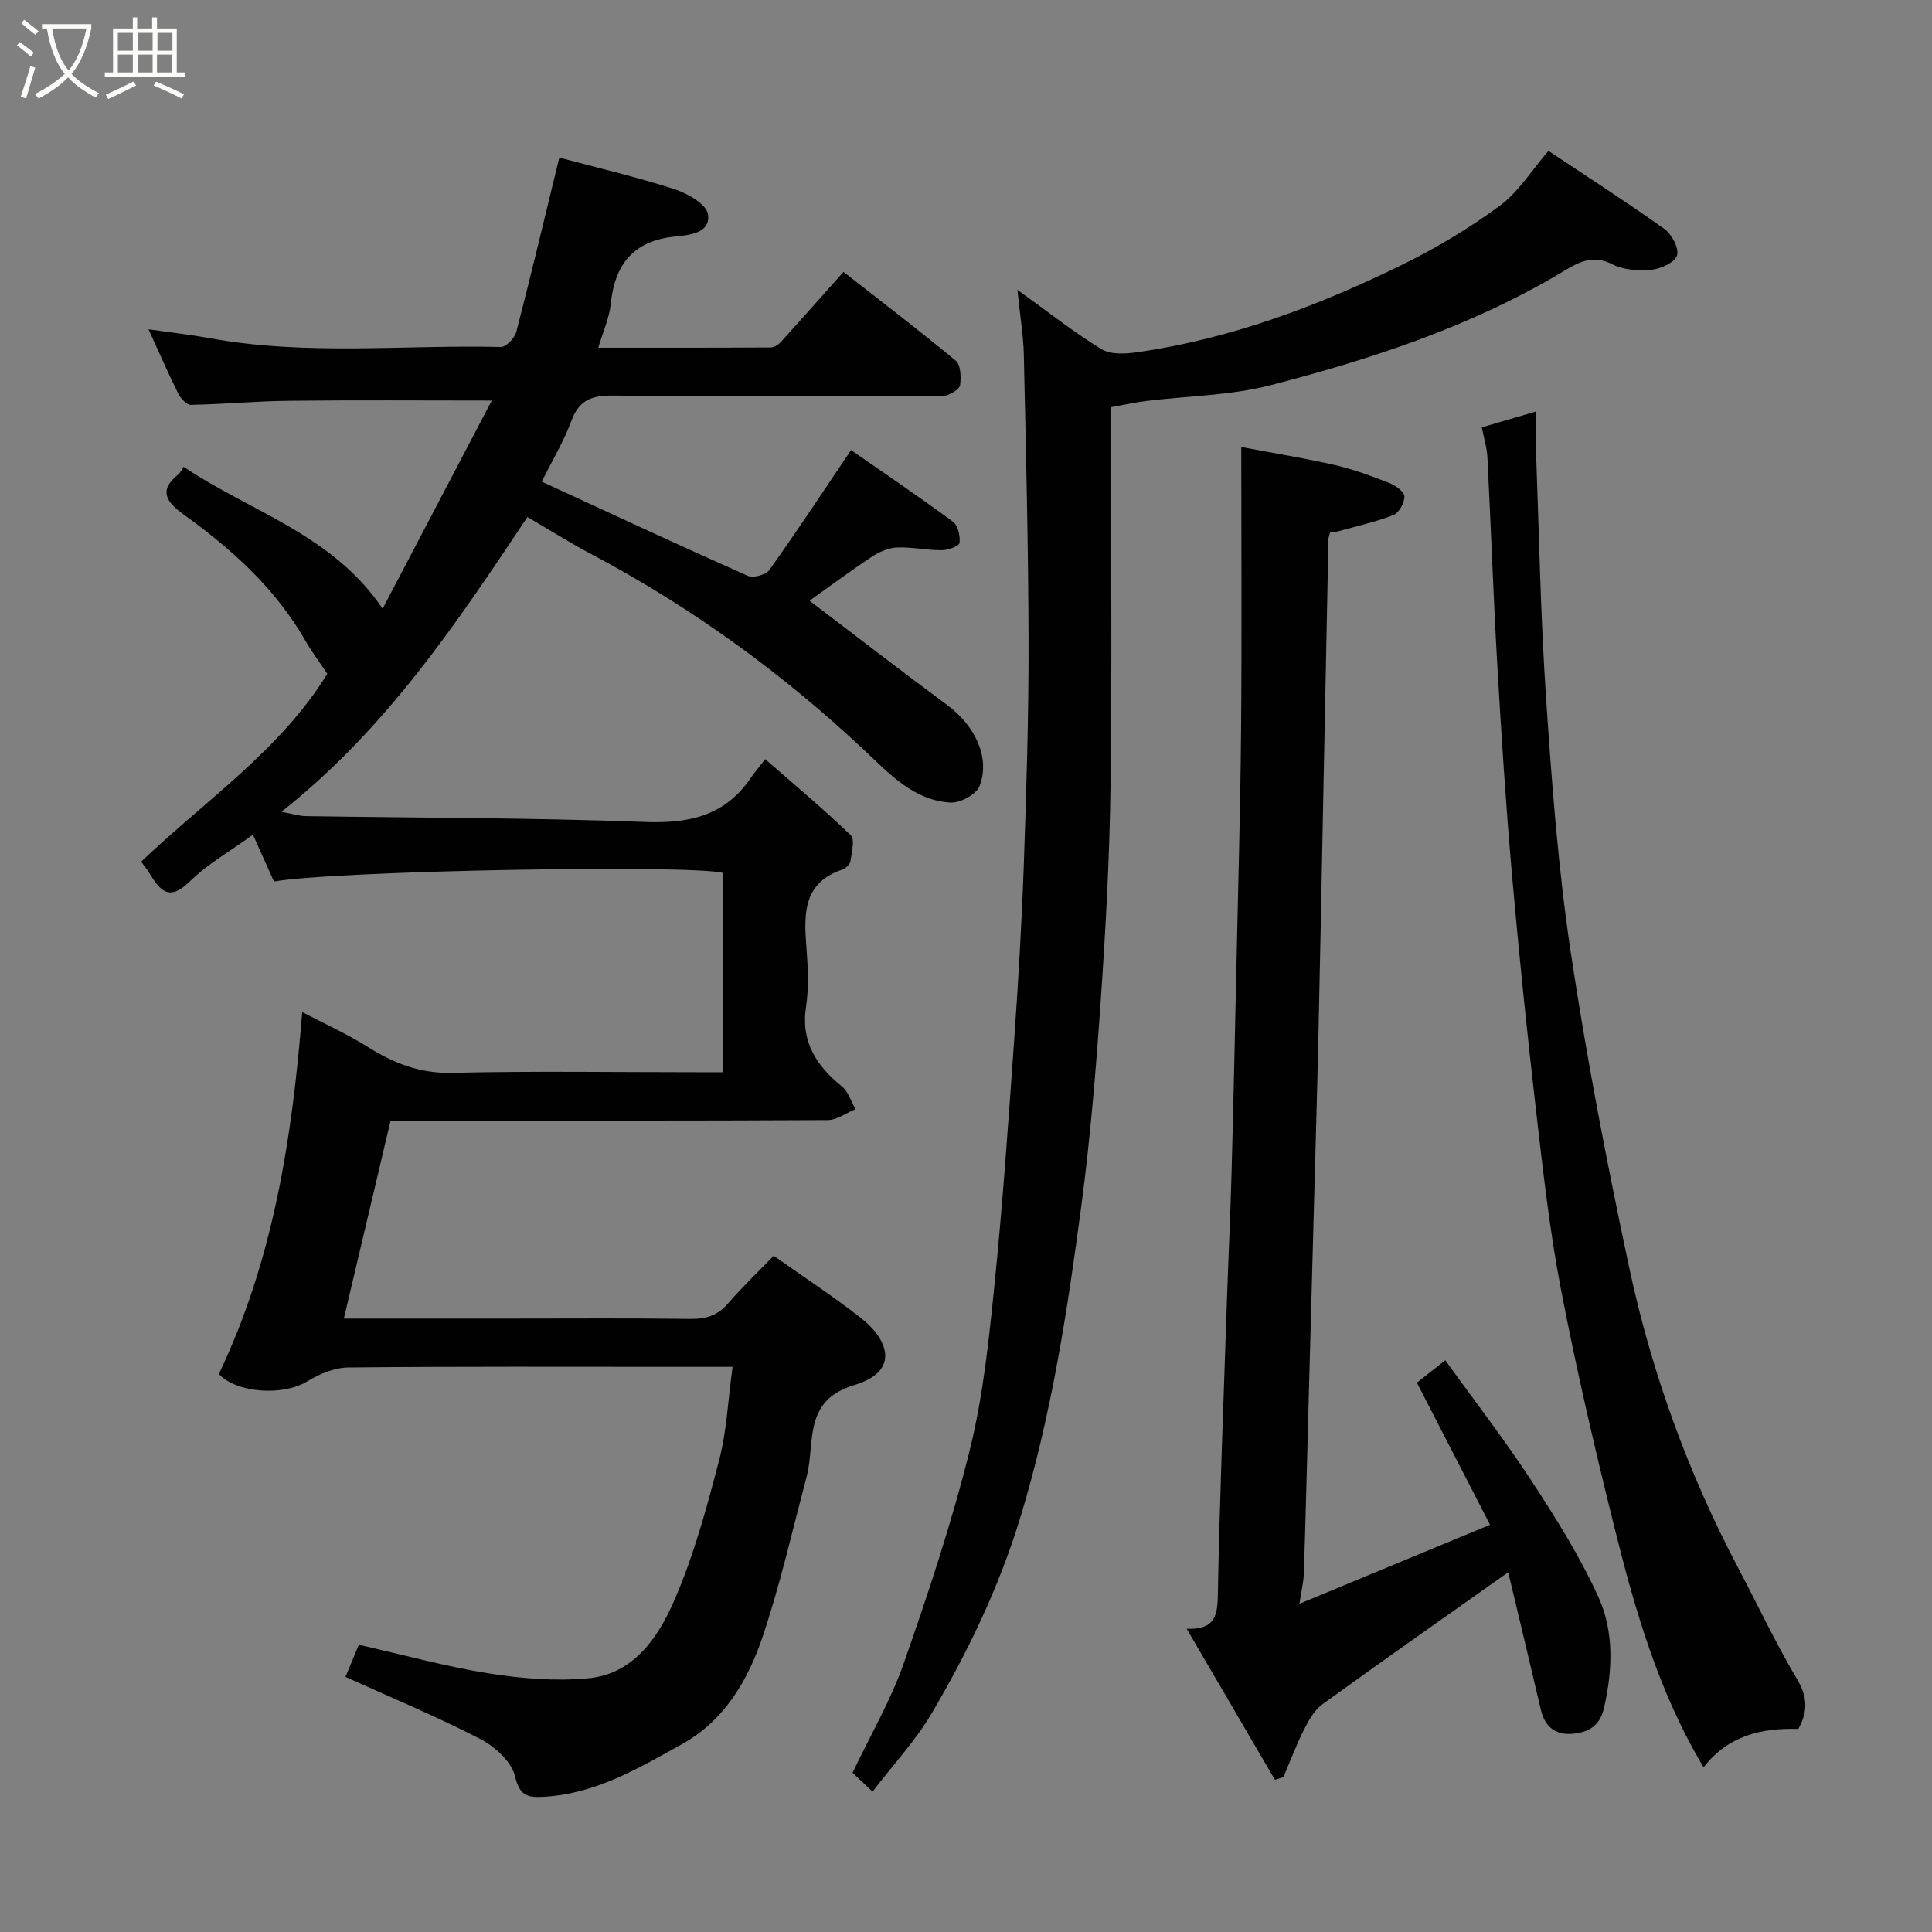 <svg enable-background="new 0 0 400 400" viewBox="0 0 400 400" xmlns="http://www.w3.org/2000/svg"><rect x="0" y="0" width="400" height="400" fill="#808080" stroke="none"/><path d="m6.4 11.7c-1-.8-1.9-1.6-2.9-2.3l.6-.7c.9.7 1.9 1.4 2.9 2.2zm-2.1 8.3c.7-2.1 1.4-4.2 2-6.4.2.1.6.3 1 .4-.7 2.3-1.3 4.4-1.9 6.4zm3-12.8c-1.1-.9-2.1-1.7-2.9-2.4l.6-.7c1 .8 2 1.5 3 2.4zm1.4-1.3v-.9h10.2v.9c-.9 4.2-2.3 7.3-4.1 9.4 1.3 1.4 3.2 2.7 5.7 4-.2.2-.4.5-.7.9-2.5-1.4-4.4-2.7-5.7-4.2-1.4 1.5-3.5 3-6.1 4.4 0 0 0 0-.1-.1-.3-.4-.5-.7-.7-.8 2.7-1.4 4.7-2.8 6.2-4.2-1.8-2.2-3-5.3-3.7-9.4zm9.2 0h-7.1c.6 3.8 1.7 6.7 3.4 8.7 1.7-2 2.9-4.8 3.7-8.7z" fill="#fbfcfa"/><path d="m31.6 3.6h.9v2.3h4.1v9.1h1.7v.9h-16.6v-.9h1.7v-9.1h4.1v-2.3h.9v2.3h3.1v-2.3zm-4 13.3.6.8c-1.9.9-3.8 1.9-5.8 2.8-.2-.3-.3-.6-.5-.9 2-.9 3.9-1.8 5.7-2.7zm-3.2-10.1v3.7h3.1v-3.7zm0 4.5v3.7h3.1v-3.7zm4.1-4.5v3.7h3.1v-3.7zm0 4.5v3.7h3.1v-3.7zm9.1 9.1c-2.1-1.1-4.1-2-5.8-2.7l.5-.8c2.2.9 4.1 1.8 5.8 2.6zm-1.9-13.6h-3.1v3.7h3.1zm-3.2 4.5v3.7h3.1v-3.7z" fill="#fbfcfa"/><g fill="#010101"><path d="m115.8 32.63c8.22 2.2 16.14 4.04 23.85 6.54 2.71.88 6.62 3.11 6.93 5.19.6 3.95-3.96 4.32-6.8 4.61-8.66.88-12.5 5.75-13.34 14.01-.29 2.85-1.56 5.59-2.57 9.01 12.15 0 23.9.02 35.66-.05.71 0 1.59-.53 2.09-1.09 4.32-4.75 8.57-9.57 13.02-14.56 7.71 6.04 15.61 12.06 23.25 18.4 1.03.86 1.1 3.37.89 5.01-.11.86-1.73 1.81-2.84 2.16-1.22.38-2.64.14-3.97.14-21.66 0-43.33.12-64.99-.1-4.33-.04-7.06.81-8.67 5.2-1.57 4.28-3.98 8.25-6.15 12.62 14.21 6.55 28.39 13.16 42.68 19.51 1.13.5 3.74-.22 4.46-1.24 5.61-7.87 10.93-15.95 16.9-24.8 6.27 4.36 13.78 9.43 21.08 14.8 1.05.77 1.55 2.98 1.38 4.41-.08.67-2.37 1.5-3.66 1.51-3.1.02-6.21-.69-9.29-.56-1.77.08-3.7.91-5.21 1.92-4.61 3.06-9.05 6.37-12.89 9.1 9.08 6.9 18.72 14.36 28.51 21.61 5.77 4.27 8.97 10.94 6.67 16.79-.67 1.71-3.97 3.5-5.97 3.39-7.59-.41-12.63-5.91-17.7-10.67-17.17-16.15-36.04-29.84-56.87-40.86-4.32-2.29-8.47-4.91-13.05-7.59-14.55 21.8-29.06 43.72-50.93 61.04 2.4.44 3.7.87 5.01.89 23.43.37 46.87.33 70.28 1.21 9.15.35 16.57-1.28 21.88-9.12.75-1.1 1.63-2.12 3-3.88 6.3 5.52 12.2 10.42 17.69 15.74.9.87.21 3.58-.06 5.4-.1.66-1 1.49-1.71 1.73-8.03 2.72-7.94 9.06-7.42 15.83.31 4.14.57 8.41-.05 12.48-1.13 7.35 2.12 12.26 7.44 16.6 1.32 1.08 1.88 3.1 2.79 4.68-1.93.79-3.85 2.25-5.78 2.26-28.33.15-56.65.1-84.98.1-1.83 0-3.65 0-5.49 0-3.23 13.67-6.42 27.21-9.68 41h34.74c12.33 0 24.66-.1 36.99.07 3.23.04 5.65-.69 7.81-3.2 2.93-3.4 6.2-6.51 9.45-9.88 6.23 4.41 12.35 8.41 18.08 12.9 5.5 4.3 8.31 10.96-1.38 13.87-10.77 3.24-8.02 12-9.89 19.05-2.96 11.13-5.49 22.41-9.18 33.3-3.02 8.9-7.93 17.16-16.5 21.93-9.07 5.05-18.14 10.47-29 10.98-3.13.15-4.75-.29-5.67-4.23-.71-3.03-4.18-6.19-7.21-7.75-9.1-4.69-18.59-8.64-27.9-12.86.83-1.99 1.82-4.38 2.76-6.65 9.13 2.06 17.92 4.5 26.87 5.92 6.78 1.08 13.84 1.66 20.64 1.02 9.36-.87 14.42-8.41 17.73-15.96 4.08-9.31 6.77-19.28 9.35-29.16 1.59-6.07 1.85-12.49 2.79-19.36-4.43 0-7.72 0-11.02 0-22.83 0-45.66-.1-68.49.13-2.86.03-6 1.31-8.49 2.85-4.99 3.09-14.61 2.5-18.36-1.49 11.21-23.48 15.15-48.5 17.26-74.94 4.61 2.42 9.27 4.51 13.55 7.2 5.41 3.4 10.82 5.54 17.49 5.38 16.82-.4 33.66-.13 50.49-.13h5.64c0-14.04 0-27.64 0-41.25-6.89-1.8-80.28-.48-93.02 1.77-1.39-3.09-2.82-6.29-4.35-9.69-4.57 3.32-9.35 6.02-13.13 9.73-4.23 4.15-6.12 1.81-8.27-1.7-.51-.83-1.13-1.6-1.74-2.45 13.36-12.73 28.99-23.28 38.53-38.9-1.72-2.58-3.25-4.6-4.49-6.78-6.19-10.83-15.19-18.96-25.14-26.12-3.57-2.57-5.49-4.97-1.15-8.44.34-.27.52-.74 1.03-1.51 13.9 9.32 30.87 14.02 41.21 29.38 7.57-14.43 15.13-28.85 22.6-43.1-14.37 0-28.22-.11-42.07.05-6.75.07-13.5.72-20.26.84-.88.02-2.11-1.38-2.62-2.4-2.09-4.21-3.97-8.54-6.12-13.24 4.62.66 8.76 1.12 12.86 1.87 19.94 3.62 40.06 1.31 60.09 1.79 1.08.03 2.87-1.87 3.21-3.17 3.04-11.77 5.86-23.61 8.89-36.04z"/><path d="m210.64 60c6.75 4.85 11.88 8.95 17.45 12.31 1.93 1.16 5.02.95 7.47.6 19.39-2.79 37.5-9.62 54.95-18.2 6.99-3.44 13.78-7.52 20.05-12.15 3.86-2.85 6.54-7.28 10.03-11.32 7.91 5.27 16.08 10.51 23.98 16.14 1.53 1.09 3.08 3.99 2.65 5.48-.42 1.44-3.33 2.79-5.26 2.98-2.69.26-5.83.07-8.16-1.13-3.93-2.03-6.91-.47-9.94 1.36-18.9 11.4-39.65 18.21-60.8 23.68-8.33 2.16-17.21 2.21-25.83 3.28-2.26.28-4.49.79-7.22 1.28v5.39c0 24.33.23 48.67-.09 72.99-.19 14.71-.99 29.42-2 44.1-.98 14.26-2.15 28.53-4.02 42.7-2.89 21.81-6.2 43.53-12.67 64.73-4.39 14.37-10.77 27.65-18.29 40.44-3.37 5.73-8.02 10.7-12.29 16.28-1.5-1.42-2.9-2.74-4.14-3.91 3.65-7.68 7.88-14.9 10.6-22.65 5.1-14.56 9.98-29.26 13.68-44.21 2.77-11.21 3.96-22.87 5.13-34.4 1.71-16.87 2.87-33.79 4.07-50.7.85-12.02 1.55-24.06 1.98-36.11.53-15.26 1.01-30.53.98-45.8-.04-19.93-.54-39.87-.98-59.8-.1-4-.79-7.99-1.33-13.36z"/><path d="m263.96 368.49c-5.96-10.2-11.92-20.4-18.27-31.27 5.34.2 6.36-2.16 6.44-6.54.38-20.37 1.2-40.74 1.88-61.1.3-8.93.73-17.87.97-26.8.39-14.26.7-28.53 1.01-42.8.35-16.27.82-32.53.96-48.8.17-19.24.04-38.48.04-58.63 7.52 1.42 13.57 2.39 19.52 3.77 3.78.88 7.48 2.25 11.1 3.67 1.28.5 3.11 1.78 3.15 2.76.05 1.31-1.11 3.42-2.27 3.88-3.71 1.45-7.65 2.31-11.5 3.38-.57.16-1.18.18-1.63.25-.18.73-.32 1.05-.32 1.36-.36 17.43-.7 34.86-1.05 52.29-.33 16.6-.64 33.2-1.01 49.8-.28 12.6-.65 25.2-.99 37.8-.33 12.27-.67 24.53-1 36.8-.34 12.43-.64 24.87-1.03 37.3-.06 1.92-.54 3.82-.93 6.44 13.05-5.41 25.68-10.64 39.47-16.36-5.31-10.32-10.06-19.52-15.15-29.42 1.3-1.02 3.23-2.55 5.88-4.64 6.11 8.48 12.32 16.5 17.85 24.96 5.06 7.74 10.03 15.66 13.85 24.05 3.25 7.15 2.96 15.07 1.18 22.9-.88 3.88-3.26 5.12-6.52 5.42-3.49.31-5.74-1.41-6.56-4.94-2.31-9.87-4.68-19.72-6.77-28.5-12.94 9.15-25.78 18.15-38.47 27.34-1.67 1.21-2.84 3.31-3.8 5.22-1.61 3.19-2.87 6.55-4.27 9.84-.58.18-1.17.37-1.76.57z"/><path d="m372.32 357.96c-7.73-.24-14.57 1.43-19.61 7.94-9.45-15.8-14.31-32.96-18.61-50.26-4-16.1-7.77-32.29-10.9-48.58-2.35-12.19-3.73-24.59-5.16-36.94-1.88-16.3-3.56-32.63-5-48.98-1.25-14.28-2.18-28.59-3.01-42.9-.84-14.52-1.34-29.07-2.08-43.6-.1-1.92-.7-3.81-1.16-6.15 3.72-1.09 7.27-2.13 11.2-3.29 0 2.83-.08 5.3.01 7.77.64 17.2.94 34.43 2.1 51.6 1.18 17.53 2.49 35.12 5.09 52.48 3.28 21.91 7.49 43.72 12.12 65.4 4.64 21.74 12.21 42.57 22.62 62.29 4.03 7.63 7.71 15.47 12.11 22.88 2.12 3.55 2.39 6.55.28 10.34z"/></g></svg>